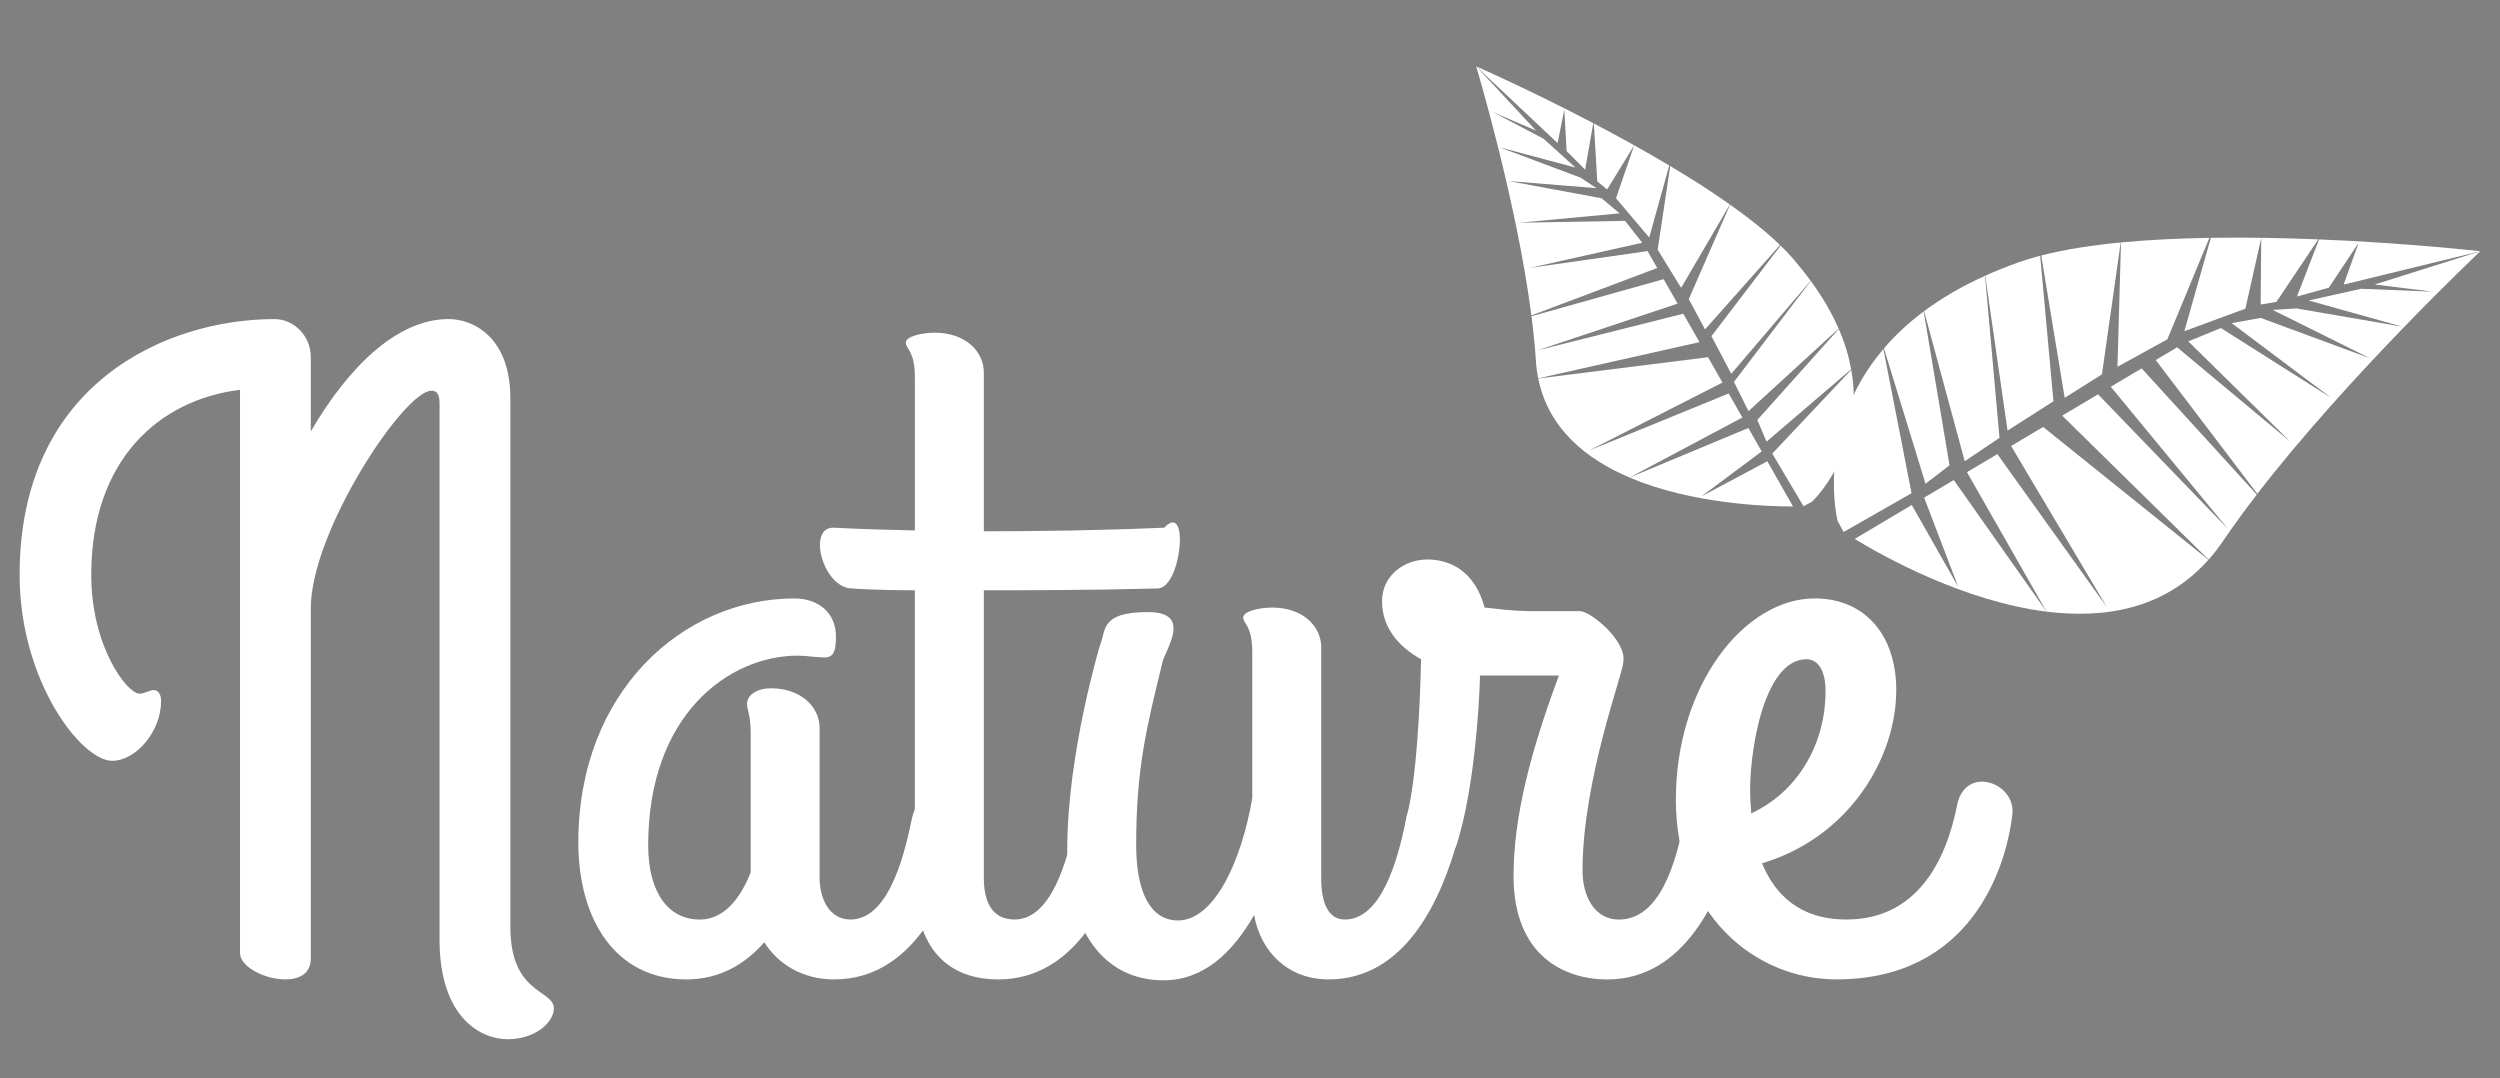<?xml version="1.0" encoding="utf-8"?>
<!-- Generator: Adobe Illustrator 16.0.0, SVG Export Plug-In . SVG Version: 6.00 Build 0)  -->
<!DOCTYPE svg PUBLIC "-//W3C//DTD SVG 1.1//EN" "http://www.w3.org/Graphics/SVG/1.1/DTD/svg11.dtd">
<svg version="1.1" id="Layer_2" xmlns="http://www.w3.org/2000/svg" xmlns:xlink="http://www.w3.org/1999/xlink" x="0px" y="0px"
	 width="102px" height="44px" viewBox="13.349 9.458 102 44" enable-background="new 13.349 9.458 102 44" xml:space="preserve">
<rect x="13.349" y="9.458" width="102" height="44" fill="#808080" stroke="none"/>
<g>
	<path fill="#FFFFFF" d="M85.998,19.479l-2.822,3.694l0.809,1.536l3.238-3.796c-0.217-0.298-0.457-0.6-0.723-0.908
		C86.35,19.833,86.18,19.657,85.998,19.479z"/>
	<path fill="#FFFFFF" d="M85.973,19.456c-0.561-0.543-1.26-1.099-2.037-1.649l-1.684,3.852l0.662,1.238L85.973,19.456z"/>
	<path fill="#FFFFFF" d="M83.928,17.802c-0.754-0.534-1.582-1.062-2.434-1.569l-0.512,3.414l0.957,1.554L83.928,17.802z"/>
	<path fill="#FFFFFF" d="M84.094,25.039l0.594,1.193l3.676-3.367c-0.27-0.618-0.641-1.269-1.135-1.945L84.094,25.039z"/>
	<path fill="#FFFFFF" d="M88.877,24.522c-0.094-0.518-0.256-1.065-0.506-1.641l-3.322,3.71l0.373,0.887L88.877,24.522z"/>
	<path fill="#FFFFFF" d="M80.637,19.149l0.818-2.939c-1.027-0.612-2.084-1.193-3.076-1.714l0.139,2.364l0.402,0.329l1.102-1.797
		l-0.74,2.156L80.637,19.149z"/>
	<path fill="#FFFFFF" d="M85.455,28.277l-2.699,1.441l2.469-1.841l-0.543-0.957l-4.848,2.021c2.527,1.075,5.566,1.181,6.67,1.181
		L85.455,28.277z"/>
	<path fill="#FFFFFF" d="M84.438,26.492l-0.559-0.98l-5.688,2.324l5.434-2.77l-0.588-1.034l-6.928,0.869
		c0.412,2.034,1.939,3.28,3.725,4.04L84.438,26.492z"/>
	<path fill="#FFFFFF" d="M85.658,27.963l1.275,2.151l0.354-0.193c0,0,2.188-2.062,1.594-5.375L85.658,27.963z"/>
	<path fill="#FFFFFF" d="M82.688,23.417l-0.662-1.159l-5.961,1.498l5.729-1.91l-0.57-0.998l-5.391,1.512
		c0.08,0.62,0.143,1.226,0.18,1.805c0.014,0.254,0.049,0.497,0.096,0.729L82.688,23.417z"/>
	<path fill="#FFFFFF" d="M80.963,20.393l-0.393-0.69l-4.801,0.685l4.584-1.027l-0.703-0.892l-4.322,0.076l4.1-0.383l-0.736-0.615
		l-3.785-0.702l3.578,0.29l-0.65-0.429l-3.314-1.242l3.105,0.83l-1.295-1.173l-2.08-1.093l1.768,0.758l-2.443-2.623
		c0,0,1.646,5.459,2.254,10.164L80.963,20.393z"/>
	<path fill="#FFFFFF" d="M77.174,13.926l0.092,1.695l0.756,0.757l0.332-1.895c-2.615-1.37-4.779-2.318-4.779-2.318l3.324,3.131
		L77.174,13.926z"/>
</g>
<path fill="#4E4E4E" d="M-364.305-500.404c1.154,1.886,2.364,2.99,2.223,3.881c-0.138,0.871-1.568,1.856-2.604,2.123
	c-0.474,0.123-1.975-1.407-1.917-2.098C-366.516-497.551-365.481-498.527-364.305-500.404z"/>
<g>
	<path fill="#FFFFFF" d="M89.02,31.446c1.166,0.711,4.445,2.545,7.828,2.967l-3.785-5.369l-1.209,0.717l1.393,3.644l-1.898-3.344
		L89.02,31.446z"/>
	<path fill="#FFFFFF" d="M94.338,20.711c-0.971,0.439-1.791,0.925-2.486,1.442l1.658,6.122l1.418-0.953L94.338,20.711z"/>
	<path fill="#FFFFFF" d="M95.258,27.025l1.871-1.195l-0.541-5.937c-0.309,0.081-0.604,0.17-0.877,0.267
		c-0.486,0.172-0.939,0.355-1.365,0.548L95.258,27.025z"/>
	<path fill="#FFFFFF" d="M103.492,19.162c-1.232,0.021-2.459,0.078-3.607,0.188l-0.143,5.072l2.035-1.12L103.492,19.162z"/>
	<path fill="#FFFFFF" d="M97.588,25.689l1.52-0.957l0.766-5.382c-1.184,0.115-2.291,0.286-3.242,0.532L97.588,25.689z"/>
	<path fill="#FFFFFF" d="M102.471,22.969l2.49-0.917l0.646-2.882l-0.023,2.713l0.643-0.109l1.707-2.549
		c-1.393-0.057-2.893-0.087-4.383-0.064L102.471,22.969z"/>
	<path fill="#FFFFFF" d="M110.236,21.066l2.367,0.291l-2.92-0.117l-2.145,0.477l3.832,1.07l-4.324-0.745l-0.969,0.062l3.973,1.974
		l-4.465-1.649l-1.184,0.213l4.078,3.062l-4.516-2.861l-1.332,0.543l4.162,4.092l-4.617-3.849l-0.873,0.519l4.146,5.458
		c3.75-4.861,9.098-9.898,9.098-9.898L110.236,21.066z"/>
	<path fill="#FFFFFF" d="M107.066,21.555l1.299-0.359l1.217-1.834l-0.613,1.707l5.58-1.361c0,0-2.914-0.331-6.582-0.482
		L107.066,21.555z"/>
	<path fill="#FFFFFF" d="M91.91,29.193l0.98-0.75l-1.055-6.277c-0.645,0.481-1.18,0.989-1.621,1.506L91.91,29.193z"/>
	<path fill="#FFFFFF" d="M100.729,24.488l-1.26,0.749l4.789,5.811l-5.309-5.502l-1.463,0.87l5.975,5.874
		c0.203-0.23,0.398-0.479,0.584-0.752c0.422-0.621,0.887-1.26,1.381-1.9L100.729,24.488z"/>
	<path fill="#FFFFFF" d="M96.709,26.877l-1.307,0.777l3.912,6.581l-4.473-6.249l-1.24,0.736l3.246,5.69
		c2.389,0.299,4.826-0.109,6.605-2.115L96.709,26.877z"/>
	<path fill="#FFFFFF" d="M90.191,23.698c-2.816,3.314-1.865,7.022-1.865,7.022l0.244,0.443l2.77-1.583L90.191,23.698z"/>
</g>
<path fill="#FFFFFF" d="M-385.423-196.566"/>
<g>
	<path fill="#FFFFFF" d="M26.029,27.064c1.48-2.553,3.479-4.588,5.625-4.588c1.037,0,2.517,0.777,2.517,3.219v21.575
		c0,2.775,1.776,2.553,1.776,3.33c0,0.555-0.74,1.258-1.888,1.258c-1.073,0-2.738-0.852-2.776-3.959V25.918
		c0-0.48-0.185-0.519-0.333-0.519c-1.11,0-4.921,5.736-4.921,8.881v14.285c0,0.629-0.482,0.852-1.037,0.852
		c-0.851,0-1.85-0.518-1.85-1.074V25.363c-3.331,0.407-6.07,2.887-6.07,7.548c0,2.961,1.481,4.85,1.962,4.85
		c0.223,0,0.407-0.148,0.592-0.148c0.185,0,0.296,0.186,0.296,0.443c0,1.258-1.037,2.443-1.998,2.443
		c-1.258,0-3.775-3.256-3.775-7.586c0-7.845,6.033-10.436,10.4-10.436c0.776,0,1.48,0.667,1.48,1.554L26.029,27.064L26.029,27.064z"
		/>
	<path fill="#FFFFFF" d="M50.528,42.978c0.147-0.777,0.519-1.111,0.888-1.111c0.592,0,1.295,0.816,1.295,1.52
		c0,0.037,0,0.109-0.037,0.258c-0.629,2.443-2.11,5.773-5.292,5.773c-1.296,0-2.294-0.629-2.85-1.516
		c-0.74,0.85-1.775,1.516-3.183,1.516c-2.886,0-4.404-2.441-4.404-5.588c0-6.18,4.293-9.955,8.808-9.955
		c1,0,1.703,0.592,1.703,1.555c0,0.629-0.111,0.852-0.481,0.852c-0.333,0-0.703-0.074-1.073-0.074c-2.812,0-6.107,2.404-6.107,7.734
		c0,1.924,0.814,3.033,2.109,3.033c1,0,1.665-0.887,2.073-1.924v-5.699c0-0.703-0.148-0.926-0.148-1.184
		c0-0.371,0.444-0.629,0.962-0.629c1.22,0,1.998,0.74,1.998,1.627v6.107c0,0.814,0.37,1.701,1.258,1.701
		C49.528,46.974,50.194,44.606,50.528,42.978z"/>
	<path fill="#FFFFFF" d="M50.676,31.099v-6.253c0-1.074-0.37-1.147-0.37-1.407c0-0.259,0.666-0.407,1.184-0.407
		c1.221,0,1.999,0.74,1.999,1.628v6.475c2.256,0,4.847-0.037,7.364-0.148c1.036-1.109,0.703,2.443-0.259,2.48
		c-2.961,0.074-5.144,0.074-7.105,0.074v11.73c0,1.186,0.48,1.703,1.258,1.703c1.48,0,2.146-2.369,2.479-3.996
		c0.148-0.777,0.519-1.111,0.889-1.111c0.592,0,1.294,0.814,1.294,1.518c0,0.037,0,0.111-0.037,0.26
		c-0.629,2.441-2.11,5.773-5.292,5.773c-1.998,0-3.405-1.186-3.405-4.107v-11.77c-1.628,0-2.554-0.074-2.554-0.074
		c-1.185,0-1.851-2.48-0.777-2.48C47.345,30.987,48.677,31.062,50.676,31.099z"/>
	<path fill="#FFFFFF" d="M64.517,46.79c-0.889,1.555-2.072,2.664-3.701,2.664c-2.479,0-3.923-2.109-3.923-5.328
		c0-3.924,1.333-8.328,1.333-8.328c0.259-0.629,0-1.367,1.961-1.367c1.814,0,0.739,1.48,0.593,2.035
		c-0.667,2.738-1.075,4.367-1.075,7.475c0,1.998,0.63,3.072,1.703,3.072c1.48,0,2.592-2.406,3.034-4.996v-5.959
		c0-1.074-0.369-1.146-0.369-1.406s0.665-0.406,1.184-0.406c1.22,0,1.998,0.738,1.998,1.627v9.4c0,0.332,0,1.701,0.962,1.701
		c1.48,0,2.146-2.367,2.48-3.996c0.148-0.777,0.518-1.111,0.889-1.111c0.592,0,1.295,0.816,1.295,1.52c0,0.037,0,0.109-0.037,0.258
		c-0.666,2.443-2.109,5.773-5.292,5.773C65.886,49.417,64.776,48.271,64.517,46.79z"/>
	<path fill="#FFFFFF" d="M75.102,45.198c0-2.369,0.666-4.996,1.85-8.178h-2.812h-0.406c-0.037,1.443-0.26,4.662-0.926,6.809
		c-0.482,1.555-2.404,0.223-2.072-1.035c0.406-1.48,0.555-4.553,0.592-6.439c-0.926-0.518-1.592-1.295-1.592-2.369
		c0-1.035,0.889-1.701,1.852-1.701c0.889,0,1.924,0.443,2.332,1.961c1.221,0.146,1.59,0.146,1.961,0.146h1.924
		c0.445,0,1.926,1.223,1.775,2.074c0,0.443-1.664,4.811-1.664,8.512c0,1.035,0.482,1.998,1.48,1.998
		c1.703,0,2.332-2.367,2.664-3.996c0.148-0.777,0.52-1.111,0.889-1.111c0.592,0,1.295,0.816,1.295,1.518
		c0,0.111-0.037,0.186-0.037,0.26c-0.666,2.443-2.109,5.773-5.291,5.773C77.174,49.417,75.102,48.456,75.102,45.198z"/>
	<path fill="#FFFFFF" d="M85.24,44.681c0.52,1.258,1.52,2.293,3.441,2.293c2.887,0,4.072-2.404,4.516-4.662
		c0.332-1.664,2.404-0.926,2.256,0.369c-0.258,2.26-1.74,6.736-7.178,6.736c-3.369,0-6.551-2.701-6.551-7.328
		c0-4.699,2.812-8.215,5.662-8.215c2.072,0,3.33,1.518,3.33,3.736C90.717,40.351,88.83,43.606,85.24,44.681z M84.797,42.644
		c1.85-0.85,3.035-2.773,3.035-4.996c0-0.812-0.297-1.293-0.779-1.293c-1.812,0-2.367,4.07-2.293,5.623
		C84.76,42.2,84.797,42.423,84.797,42.644z"/>
</g>
</svg>
